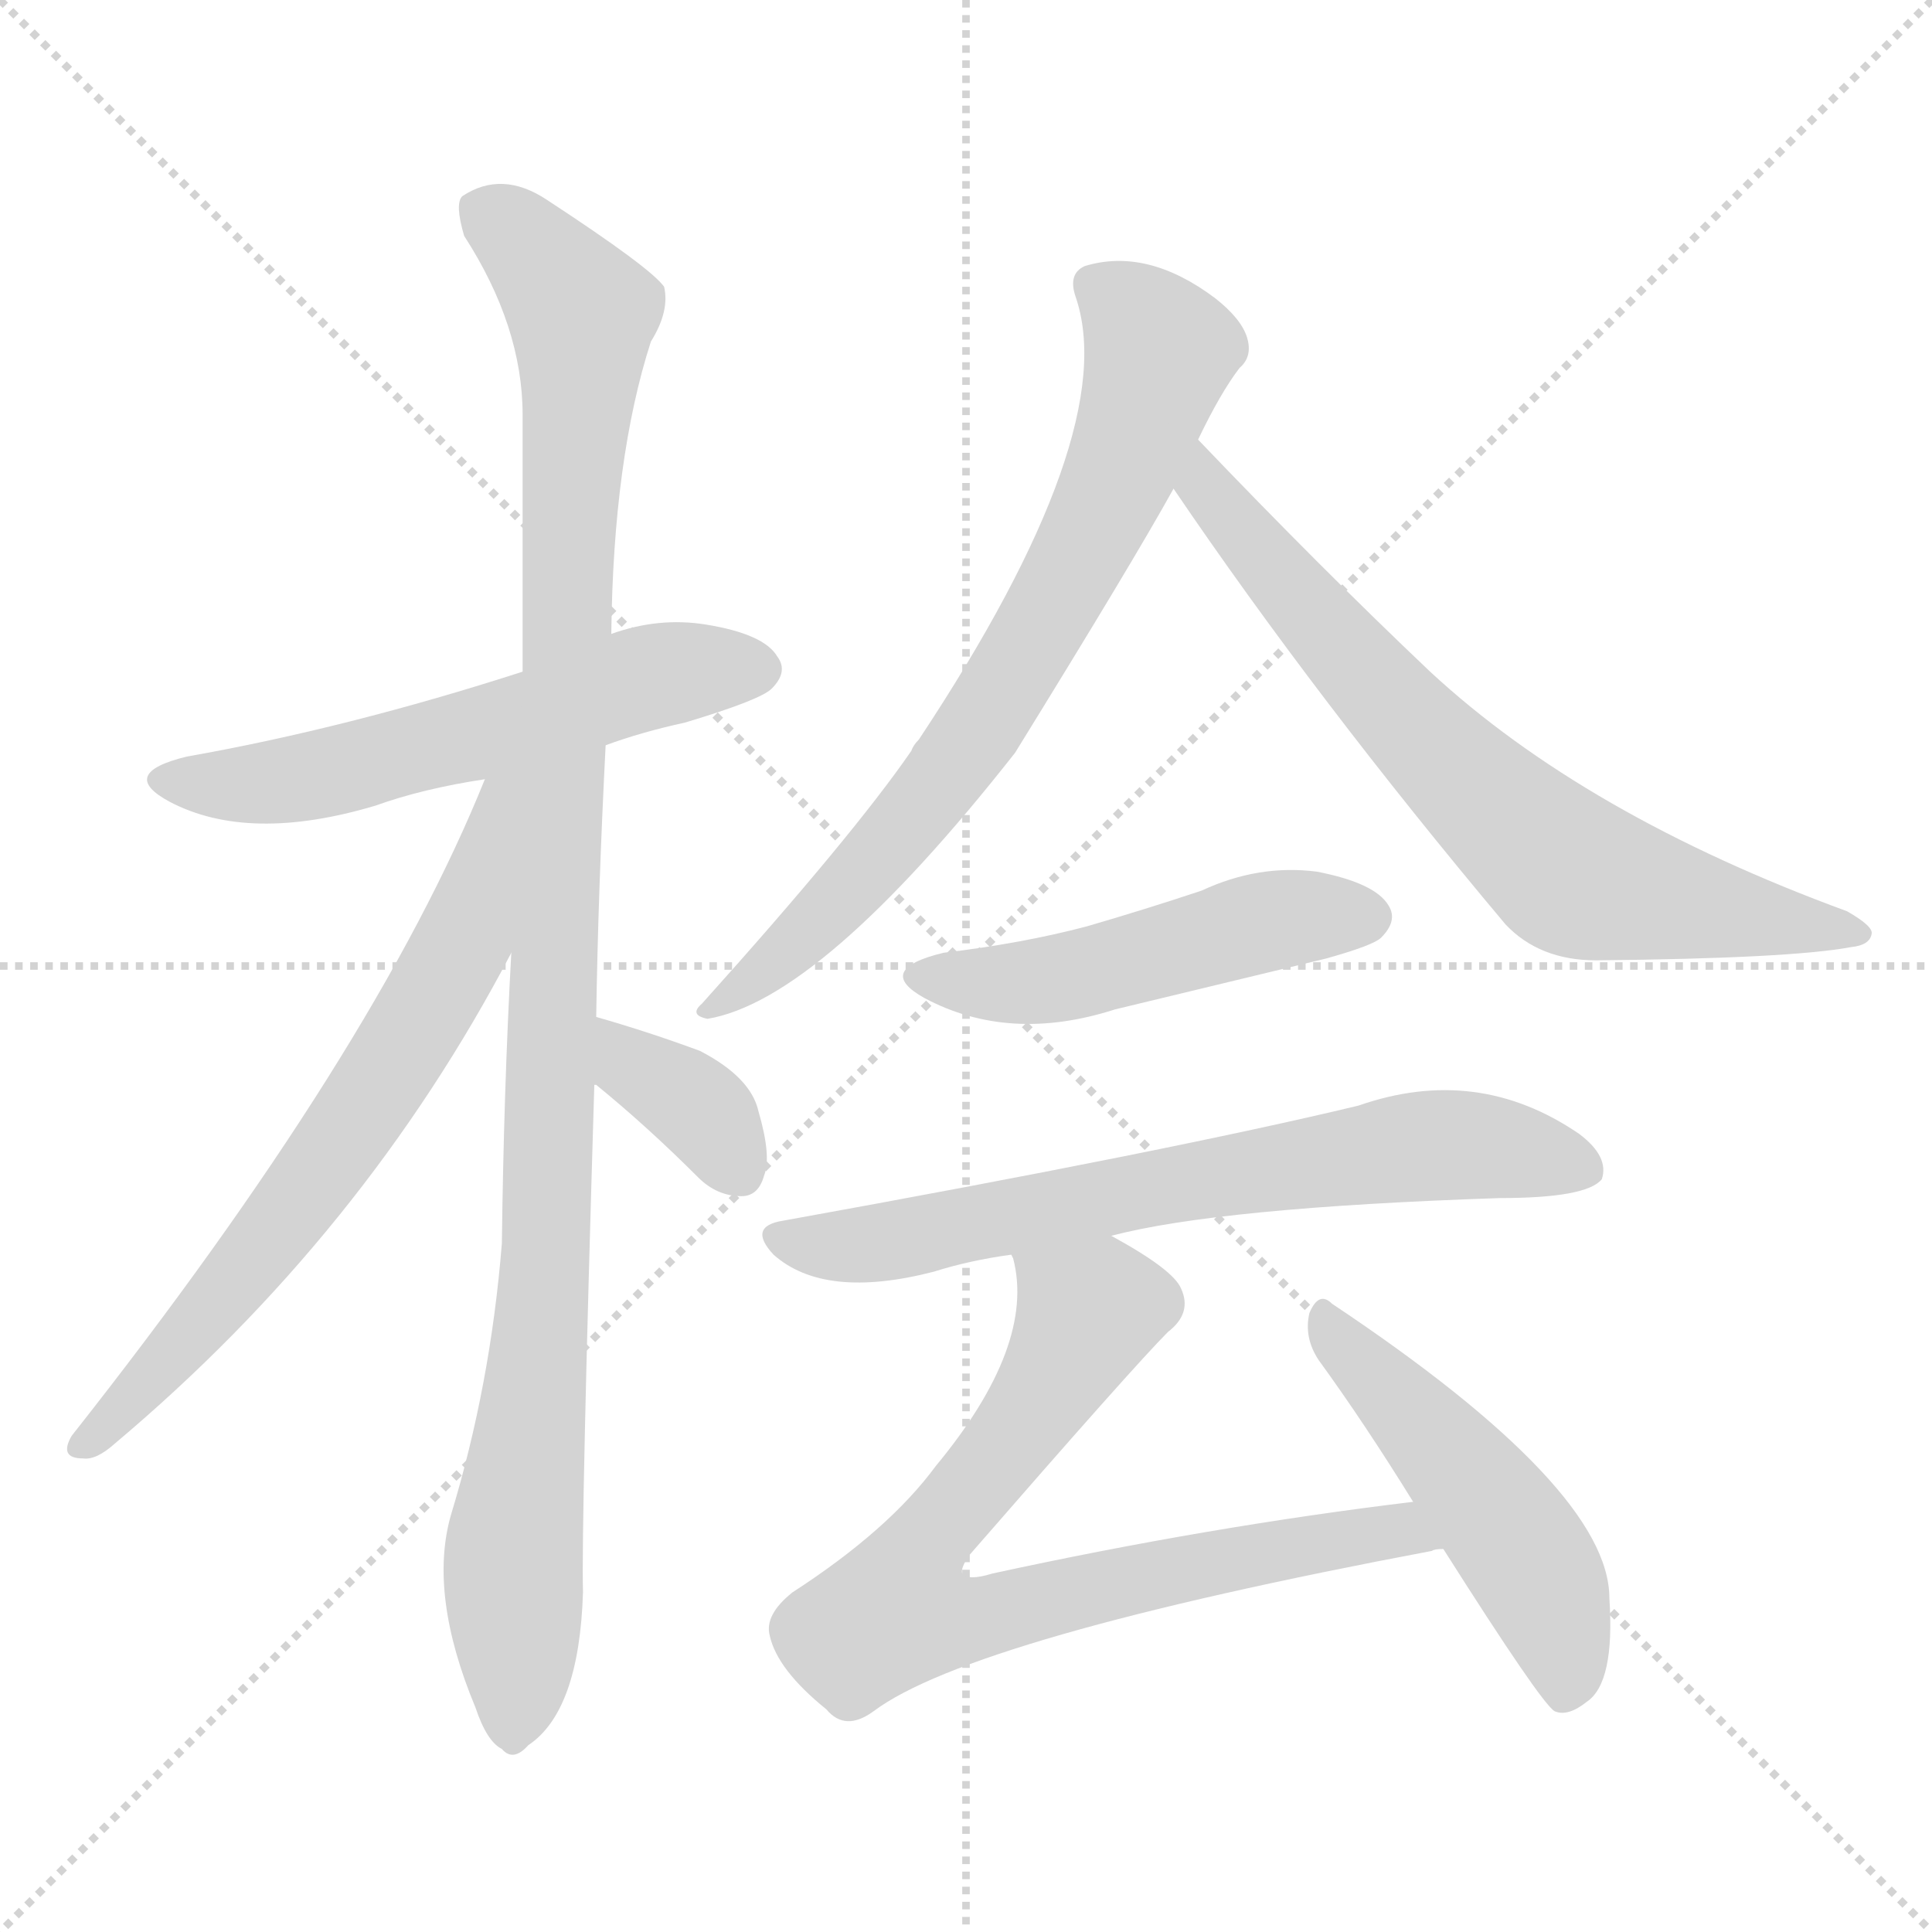 <svg xmlns="http://www.w3.org/2000/svg" version="1.1" viewBox="0 0 1024 1024">
  <g stroke="lightgray" stroke-dasharray="1,1" stroke-width="1" transform="scale(4, 4)">
    <line x1="0" y1="0" x2="256" y2="256" />
    <line x1="256" y1="0" x2="0" y2="256" />
    <line x1="128" y1="0" x2="128" y2="256" />
    <line x1="0" y1="128" x2="256" y2="128" />
  </g>
  <g transform="scale(1.0, -1.0) translate(0.0, -824.00)">
    <style type="text/css">
      
        @keyframes keyframes0 {
          from {
            stroke: blue;
            stroke-dashoffset: 575;
            stroke-width: 128;
          }
          65% {
            animation-timing-function: step-end;
            stroke: blue;
            stroke-dashoffset: 0;
            stroke-width: 128;
          }
          to {
            stroke: black;
            stroke-width: 1024;
          }
        }
        #make-me-a-hanzi-animation-0 {
          animation: keyframes0 0.718s both;
          animation-delay: 0s;
          animation-timing-function: linear;
        }
      
        @keyframes keyframes1 {
          from {
            stroke: blue;
            stroke-dashoffset: 1082;
            stroke-width: 128;
          }
          78% {
            animation-timing-function: step-end;
            stroke: blue;
            stroke-dashoffset: 0;
            stroke-width: 128;
          }
          to {
            stroke: black;
            stroke-width: 1024;
          }
        }
        #make-me-a-hanzi-animation-1 {
          animation: keyframes1 1.131s both;
          animation-delay: 0.718s;
          animation-timing-function: linear;
        }
      
        @keyframes keyframes2 {
          from {
            stroke: blue;
            stroke-dashoffset: 679;
            stroke-width: 128;
          }
          69% {
            animation-timing-function: step-end;
            stroke: blue;
            stroke-dashoffset: 0;
            stroke-width: 128;
          }
          to {
            stroke: black;
            stroke-width: 1024;
          }
        }
        #make-me-a-hanzi-animation-2 {
          animation: keyframes2 0.803s both;
          animation-delay: 1.848s;
          animation-timing-function: linear;
        }
      
        @keyframes keyframes3 {
          from {
            stroke: blue;
            stroke-dashoffset: 363;
            stroke-width: 128;
          }
          54% {
            animation-timing-function: step-end;
            stroke: blue;
            stroke-dashoffset: 0;
            stroke-width: 128;
          }
          to {
            stroke: black;
            stroke-width: 1024;
          }
        }
        #make-me-a-hanzi-animation-3 {
          animation: keyframes3 0.545s both;
          animation-delay: 2.651s;
          animation-timing-function: linear;
        }
      
        @keyframes keyframes4 {
          from {
            stroke: blue;
            stroke-dashoffset: 733;
            stroke-width: 128;
          }
          70% {
            animation-timing-function: step-end;
            stroke: blue;
            stroke-dashoffset: 0;
            stroke-width: 128;
          }
          to {
            stroke: black;
            stroke-width: 1024;
          }
        }
        #make-me-a-hanzi-animation-4 {
          animation: keyframes4 0.847s both;
          animation-delay: 3.196s;
          animation-timing-function: linear;
        }
      
        @keyframes keyframes5 {
          from {
            stroke: blue;
            stroke-dashoffset: 711;
            stroke-width: 128;
          }
          70% {
            animation-timing-function: step-end;
            stroke: blue;
            stroke-dashoffset: 0;
            stroke-width: 128;
          }
          to {
            stroke: black;
            stroke-width: 1024;
          }
        }
        #make-me-a-hanzi-animation-5 {
          animation: keyframes5 0.829s both;
          animation-delay: 4.043s;
          animation-timing-function: linear;
        }
      
        @keyframes keyframes6 {
          from {
            stroke: blue;
            stroke-dashoffset: 493;
            stroke-width: 128;
          }
          62% {
            animation-timing-function: step-end;
            stroke: blue;
            stroke-dashoffset: 0;
            stroke-width: 128;
          }
          to {
            stroke: black;
            stroke-width: 1024;
          }
        }
        #make-me-a-hanzi-animation-6 {
          animation: keyframes6 0.651s both;
          animation-delay: 4.872s;
          animation-timing-function: linear;
        }
      
        @keyframes keyframes7 {
          from {
            stroke: blue;
            stroke-dashoffset: 691;
            stroke-width: 128;
          }
          69% {
            animation-timing-function: step-end;
            stroke: blue;
            stroke-dashoffset: 0;
            stroke-width: 128;
          }
          to {
            stroke: black;
            stroke-width: 1024;
          }
        }
        #make-me-a-hanzi-animation-7 {
          animation: keyframes7 0.812s both;
          animation-delay: 5.523s;
          animation-timing-function: linear;
        }
      
        @keyframes keyframes8 {
          from {
            stroke: blue;
            stroke-dashoffset: 775;
            stroke-width: 128;
          }
          72% {
            animation-timing-function: step-end;
            stroke: blue;
            stroke-dashoffset: 0;
            stroke-width: 128;
          }
          to {
            stroke: black;
            stroke-width: 1024;
          }
        }
        #make-me-a-hanzi-animation-8 {
          animation: keyframes8 0.881s both;
          animation-delay: 6.335s;
          animation-timing-function: linear;
        }
      
        @keyframes keyframes9 {
          from {
            stroke: blue;
            stroke-dashoffset: 496;
            stroke-width: 128;
          }
          62% {
            animation-timing-function: step-end;
            stroke: blue;
            stroke-dashoffset: 0;
            stroke-width: 128;
          }
          to {
            stroke: black;
            stroke-width: 1024;
          }
        }
        #make-me-a-hanzi-animation-9 {
          animation: keyframes9 0.654s both;
          animation-delay: 7.216s;
          animation-timing-function: linear;
        }
      
    </style>
    
      <path d="M 321 429 Q 340 436 363 441 Q 403 453 409 459 Q 418 468 412 476 Q 405 488 374 493 Q 349 497 324 488 L 277 468 Q 184 438 99 423 Q 62 414 90 399 Q 132 377 199 397 Q 224 406 257 411 L 321 429 Z" fill="lightgray" />
    
      <path d="M 316 285 Q 317 351 321 429 L 324 488 Q 325 581 345 643 Q 355 659 352 672 Q 345 682 290 718 Q 266 734 245 720 Q 241 716 246 699 Q 277 651 277 604 L 277 468 L 271 319 Q 267 246 266 165 Q 260 90 239 21 Q 227 -21 252 -81 Q 258 -99 266 -103 Q 272 -110 280 -101 Q 307 -83 309 -20 Q 308 16 315 249 L 316 285 Z" fill="lightgray" />
    
      <path d="M 257 411 Q 199 267 38 63 Q 31 51 44 51 Q 51 50 61 59 Q 193 170 271 319 C 335 439 268 439 257 411 Z" fill="lightgray" />
    
      <path d="M 315 249 L 316 249 Q 343 227 370 200 Q 380 190 393 190 Q 402 190 405 201 Q 409 211 402 235 Q 398 253 371 267 Q 344 277 316 285 C 287 293 289 264 315 249 Z" fill="lightgray" />
    
      <path d="M 635 591 Q 647 616 657 629 Q 664 635 661 645 Q 658 655 644 666 Q 608 693 575 683 Q 566 679 570 667 Q 595 595 487 432 Q 484 429 483 426 Q 452 381 372 292 Q 365 286 375 284 Q 435 294 538 425 Q 601 527 622 565 L 635 591 Z" fill="lightgray" />
    
      <path d="M 622 565 Q 698 453 798 334 Q 816 315 846 315 Q 949 316 981 322 Q 991 323 992 329 Q 993 333 979 341 Q 840 392 758 468 Q 700 523 635 591 C 614 613 605 590 622 565 Z" fill="lightgray" />
    
      <path d="M 500 319 Q 463 310 490 295 Q 535 271 591 289 L 703 316 Q 728 323 732 327 Q 741 336 736 344 Q 729 356 698 362 Q 667 366 637 352 Q 607 342 576 333 Q 542 324 500 319 Z" fill="lightgray" />
    
      <path d="M 589 169 Q 646 184 795 189 Q 841 189 849 199 Q 853 211 837 223 Q 783 260 720 238 Q 620 214 415 177 Q 396 174 410 159 Q 437 135 495 150 Q 514 156 536 159 L 589 169 Z" fill="lightgray" />
    
      <path d="M 749 28 Q 641 15 526 -10 Q 513 -14 510 -10 Q 509 -7 514 0 Q 601 100 619 118 Q 632 128 626 141 Q 622 151 589 169 C 563 184 531 189 536 159 L 537 157 Q 549 111 496 47 Q 471 13 420 -20 Q 405 -32 408 -43 Q 412 -61 438 -82 Q 448 -94 463 -83 Q 515 -44 759 2 Q 760 3 765 3 C 795 8 779 32 749 28 Z" fill="lightgray" />
    
      <path d="M 765 3 Q 817 -79 824 -83 Q 831 -86 841 -78 Q 856 -68 853 -23 Q 853 35 706 133 Q 699 140 694 128 Q 691 115 699 103 Q 723 70 749 28 L 765 3 Z" fill="lightgray" />
    
    
      <clipPath id="make-me-a-hanzi-clip-0">
        <path d="M 321 429 Q 340 436 363 441 Q 403 453 409 459 Q 418 468 412 476 Q 405 488 374 493 Q 349 497 324 488 L 277 468 Q 184 438 99 423 Q 62 414 90 399 Q 132 377 199 397 Q 224 406 257 411 L 321 429 Z" />
      </clipPath>
      <path clip-path="url(#make-me-a-hanzi-clip-0)" d="M 91 412 L 153 410 L 282 443 L 338 464 L 402 469" fill="none" id="make-me-a-hanzi-animation-0" stroke-dasharray="447 894" stroke-linecap="round" />
    
      <clipPath id="make-me-a-hanzi-clip-1">
        <path d="M 316 285 Q 317 351 321 429 L 324 488 Q 325 581 345 643 Q 355 659 352 672 Q 345 682 290 718 Q 266 734 245 720 Q 241 716 246 699 Q 277 651 277 604 L 277 468 L 271 319 Q 267 246 266 165 Q 260 90 239 21 Q 227 -21 252 -81 Q 258 -99 266 -103 Q 272 -110 280 -101 Q 307 -83 309 -20 Q 308 16 315 249 L 316 285 Z" />
      </clipPath>
      <path clip-path="url(#make-me-a-hanzi-clip-1)" d="M 256 713 L 285 689 L 308 658 L 291 162 L 272 -5 L 271 -90" fill="none" id="make-me-a-hanzi-animation-1" stroke-dasharray="954 1908" stroke-linecap="round" />
    
      <clipPath id="make-me-a-hanzi-clip-2">
        <path d="M 257 411 Q 199 267 38 63 Q 31 51 44 51 Q 51 50 61 59 Q 193 170 271 319 C 335 439 268 439 257 411 Z" />
      </clipPath>
      <path clip-path="url(#make-me-a-hanzi-clip-2)" d="M 272 409 L 263 402 L 246 327 L 198 244 L 144 168 L 46 60" fill="none" id="make-me-a-hanzi-animation-2" stroke-dasharray="551 1102" stroke-linecap="round" />
    
      <clipPath id="make-me-a-hanzi-clip-3">
        <path d="M 315 249 L 316 249 Q 343 227 370 200 Q 380 190 393 190 Q 402 190 405 201 Q 409 211 402 235 Q 398 253 371 267 Q 344 277 316 285 C 287 293 289 264 315 249 Z" />
      </clipPath>
      <path clip-path="url(#make-me-a-hanzi-clip-3)" d="M 322 279 L 335 258 L 373 234 L 393 202" fill="none" id="make-me-a-hanzi-animation-3" stroke-dasharray="235 470" stroke-linecap="round" />
    
      <clipPath id="make-me-a-hanzi-clip-4">
        <path d="M 635 591 Q 647 616 657 629 Q 664 635 661 645 Q 658 655 644 666 Q 608 693 575 683 Q 566 679 570 667 Q 595 595 487 432 Q 484 429 483 426 Q 452 381 372 292 Q 365 286 375 284 Q 435 294 538 425 Q 601 527 622 565 L 635 591 Z" />
      </clipPath>
      <path clip-path="url(#make-me-a-hanzi-clip-4)" d="M 580 673 L 615 638 L 576 536 L 488 395 L 411 314 L 378 290" fill="none" id="make-me-a-hanzi-animation-4" stroke-dasharray="605 1210" stroke-linecap="round" />
    
      <clipPath id="make-me-a-hanzi-clip-5">
        <path d="M 622 565 Q 698 453 798 334 Q 816 315 846 315 Q 949 316 981 322 Q 991 323 992 329 Q 993 333 979 341 Q 840 392 758 468 Q 700 523 635 591 C 614 613 605 590 622 565 Z" />
      </clipPath>
      <path clip-path="url(#make-me-a-hanzi-clip-5)" d="M 637 582 L 638 566 L 684 511 L 755 432 L 833 360 L 985 328" fill="none" id="make-me-a-hanzi-animation-5" stroke-dasharray="583 1166" stroke-linecap="round" />
    
      <clipPath id="make-me-a-hanzi-clip-6">
        <path d="M 500 319 Q 463 310 490 295 Q 535 271 591 289 L 703 316 Q 728 323 732 327 Q 741 336 736 344 Q 729 356 698 362 Q 667 366 637 352 Q 607 342 576 333 Q 542 324 500 319 Z" />
      </clipPath>
      <path clip-path="url(#make-me-a-hanzi-clip-6)" d="M 492 308 L 551 304 L 666 335 L 725 338" fill="none" id="make-me-a-hanzi-animation-6" stroke-dasharray="365 730" stroke-linecap="round" />
    
      <clipPath id="make-me-a-hanzi-clip-7">
        <path d="M 589 169 Q 646 184 795 189 Q 841 189 849 199 Q 853 211 837 223 Q 783 260 720 238 Q 620 214 415 177 Q 396 174 410 159 Q 437 135 495 150 Q 514 156 536 159 L 589 169 Z" />
      </clipPath>
      <path clip-path="url(#make-me-a-hanzi-clip-7)" d="M 413 168 L 441 163 L 482 167 L 605 194 L 748 216 L 794 216 L 841 204" fill="none" id="make-me-a-hanzi-animation-7" stroke-dasharray="563 1126" stroke-linecap="round" />
    
      <clipPath id="make-me-a-hanzi-clip-8">
        <path d="M 749 28 Q 641 15 526 -10 Q 513 -14 510 -10 Q 509 -7 514 0 Q 601 100 619 118 Q 632 128 626 141 Q 622 151 589 169 C 563 184 531 189 536 159 L 537 157 Q 549 111 496 47 Q 471 13 420 -20 Q 405 -32 408 -43 Q 412 -61 438 -82 Q 448 -94 463 -83 Q 515 -44 759 2 Q 760 3 765 3 C 795 8 779 32 749 28 Z" />
      </clipPath>
      <path clip-path="url(#make-me-a-hanzi-clip-8)" d="M 546 152 L 576 129 L 573 121 L 548 76 L 482 -7 L 475 -30 L 509 -35 L 729 12 L 761 9" fill="none" id="make-me-a-hanzi-animation-8" stroke-dasharray="647 1294" stroke-linecap="round" />
    
      <clipPath id="make-me-a-hanzi-clip-9">
        <path d="M 765 3 Q 817 -79 824 -83 Q 831 -86 841 -78 Q 856 -68 853 -23 Q 853 35 706 133 Q 699 140 694 128 Q 691 115 699 103 Q 723 70 749 28 L 765 3 Z" />
      </clipPath>
      <path clip-path="url(#make-me-a-hanzi-clip-9)" d="M 704 121 L 755 68 L 809 -1 L 829 -48 L 828 -76" fill="none" id="make-me-a-hanzi-animation-9" stroke-dasharray="368 736" stroke-linecap="round" />
    
  </g>
</svg>